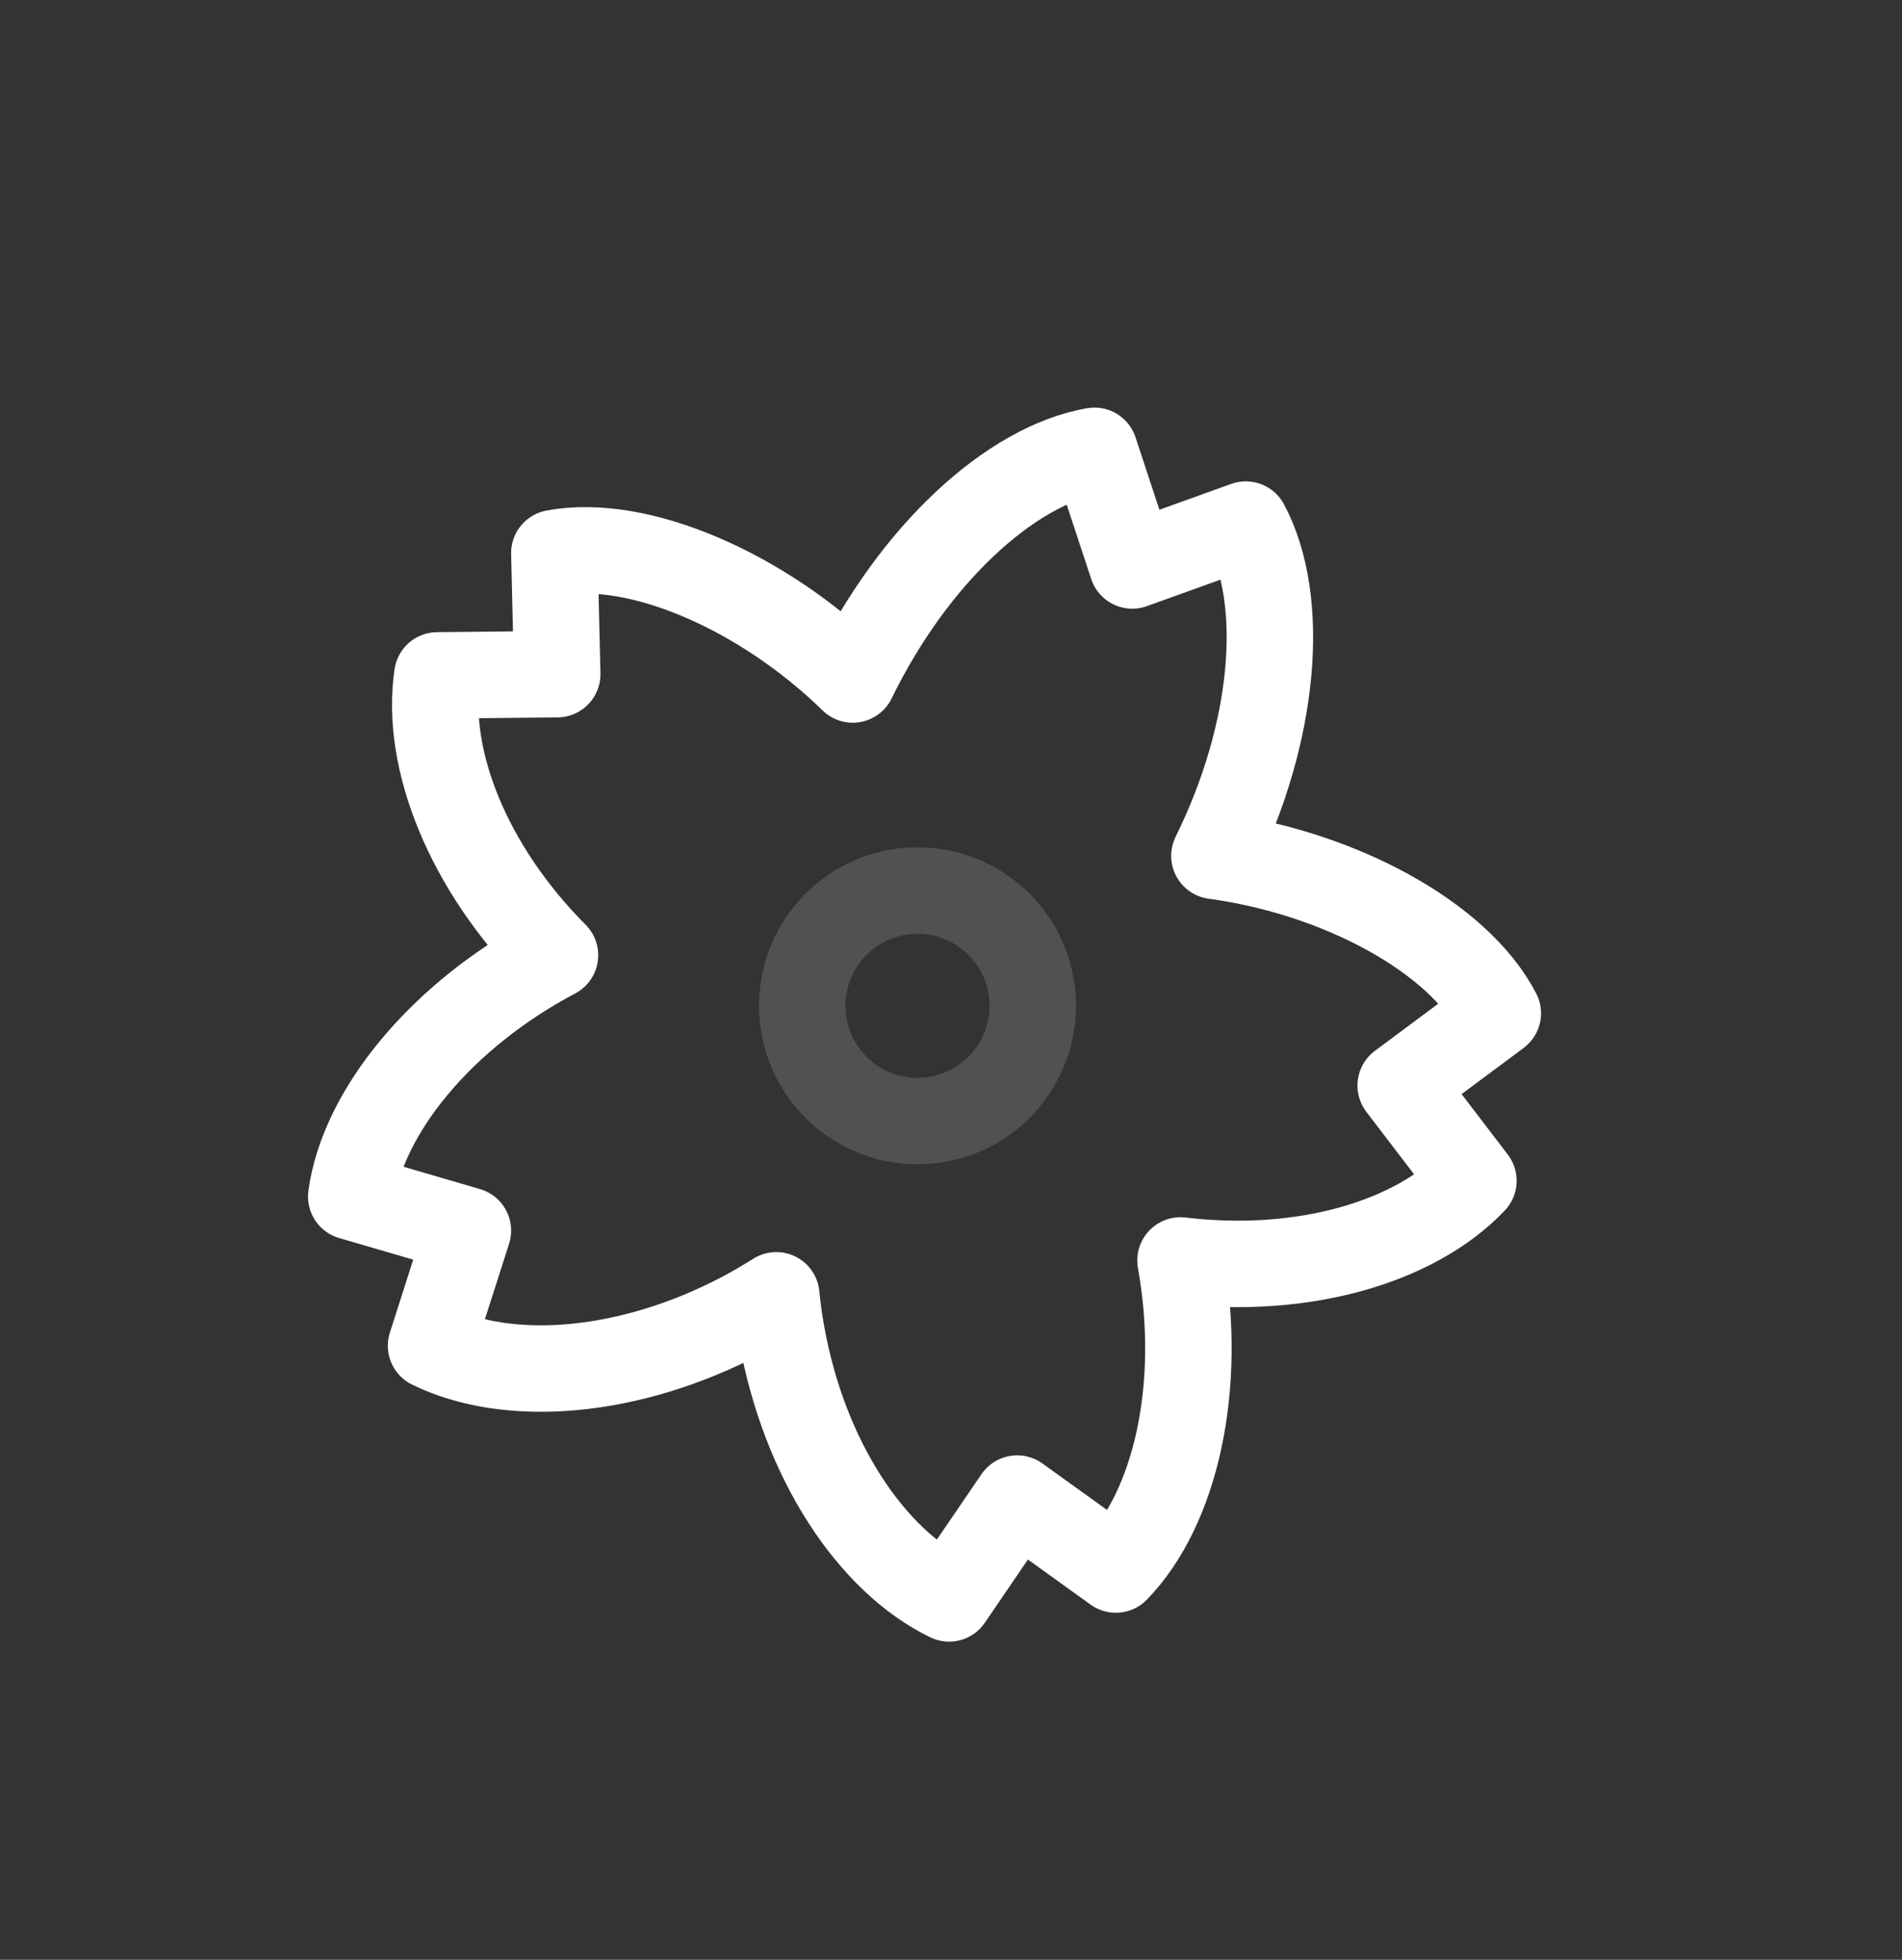<svg width="33" height="34" viewBox="0 0 33 34" fill="none" xmlns="http://www.w3.org/2000/svg">
<rect x="0" y="0" width="33" height="34" fill="#333333" stroke="none"/>
<path d="M17.716 18.326C17.484 18.803 17.072 19.168 16.57 19.34C16.068 19.513 15.519 19.479 15.042 19.247C14.565 19.014 14.2 18.602 14.028 18.1C13.855 17.599 13.889 17.049 14.121 16.573C14.354 16.096 14.766 15.731 15.268 15.558C15.769 15.386 16.319 15.419 16.796 15.652C17.272 15.884 17.637 16.297 17.81 16.798C17.983 17.3 17.949 17.849 17.716 18.326Z" stroke="white" stroke-opacity="0.15" stroke-width="1.5" stroke-linecap="round" stroke-linejoin="round"/>
<path d="M13.469 22.472C13.284 22.589 13.089 22.703 12.884 22.812C10.915 23.851 8.822 24.006 7.479 23.347L8.118 21.349L6.094 20.758C6.295 19.284 7.66 17.613 9.629 16.572C8.115 15.052 7.373 13.167 7.588 11.717L9.668 11.696L9.618 9.595C11.072 9.322 13.221 10.251 14.796 11.788C15.85 9.627 17.527 8.075 18.989 7.821L19.645 9.81L21.615 9.101C22.316 10.411 22.135 12.693 21.07 14.848C23.251 15.144 25.307 16.265 25.987 17.579L24.302 18.833L25.564 20.485C24.555 21.546 22.613 22.122 20.482 21.867C20.875 24.058 20.398 26.163 19.36 27.229L17.648 25.998L16.467 27.73C15.121 27.078 13.955 25.333 13.562 23.142C13.521 22.92 13.491 22.696 13.469 22.472Z" stroke="white" stroke-opacity="1" stroke-width="1.5" stroke-linecap="round" stroke-linejoin="round"/>
</svg>
